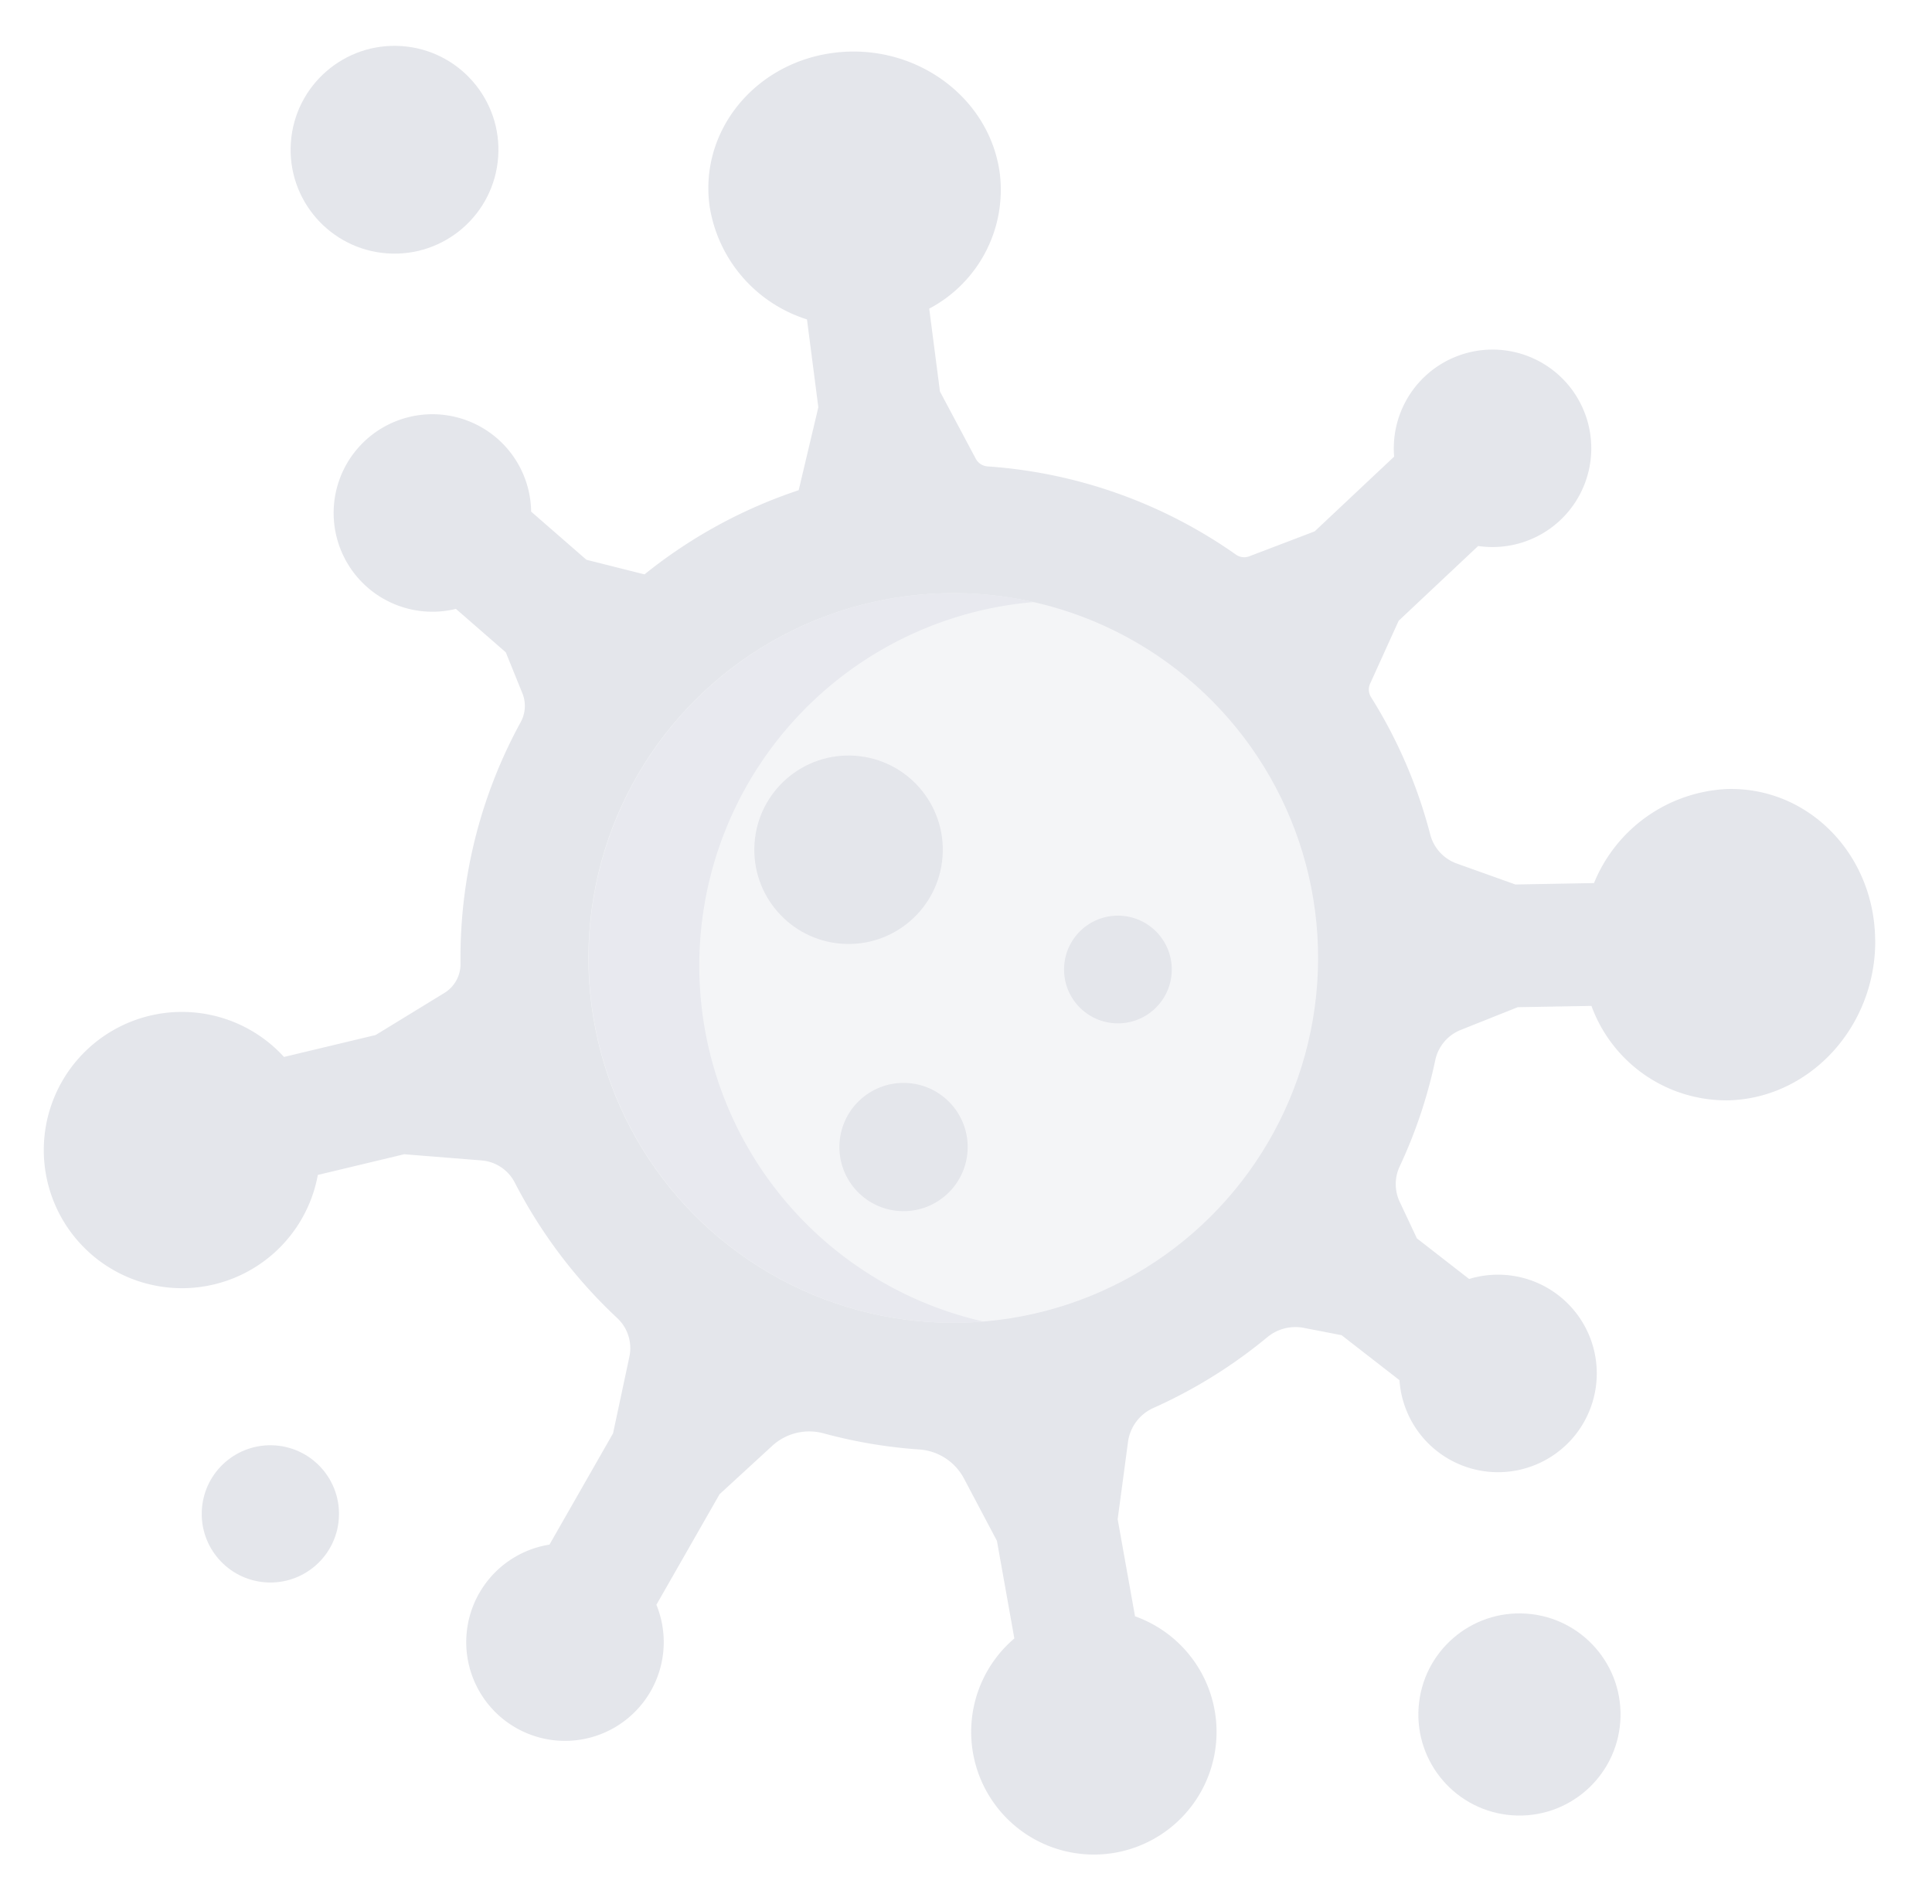 <svg xmlns="http://www.w3.org/2000/svg" width="210.065" height="207.008" viewBox="0 0 210.065 207.008">
  <g id="bacteria" transform="matrix(0.998, 0.07, -0.07, 0.998, 13.797, -4.043)" opacity="0.118">
    <g id="XMLID_107_" transform="translate(0 4.053)">
      <g id="Groupe_132" data-name="Groupe 132">
        <path id="Tracé_1143" data-name="Tracé 1143" d="M196.977,92.688c.72,9.312-5.831,17.578-14.626,18.461a15.6,15.6,0,0,1-15.639-9.19l-7.982.7-6.026,2.907a4.55,4.55,0,0,0-2.517,3.493A53.152,53.152,0,0,1,147.15,120.8a4.528,4.528,0,0,0,.26,3.855l2.147,3.838,5.969,4.005a10.734,10.734,0,1,1-6.782,11.5l-6.616-4.436-4.164-.508a4.8,4.8,0,0,0-3.9,1.313,53.882,53.882,0,0,1-11.8,8.523,4.737,4.737,0,0,0-2.484,3.9l-.529,8.433,2.619,10.389a13.334,13.334,0,1,1-12.914,3.318l-2.631-10.45-4.062-6.53a5.949,5.949,0,0,0-5.083-2.785h-.033a53.843,53.843,0,0,1-10.405-1.017,5.94,5.94,0,0,0-5.481,1.72L75.9,161.532,69.892,174a10.732,10.732,0,1,1-12.048-5.709l6.046-12.548,1.187-8.421a4.475,4.475,0,0,0-1.6-4.1,54.039,54.039,0,0,1-12.158-13.935,4.463,4.463,0,0,0-3.786-2.135l-8.409-.081-9.206,2.9a15.014,15.014,0,1,1-4.566-12.536l9.771-3.074,7.136-5.087a3.673,3.673,0,0,0,1.521-3.306q-.177-2.153-.179-4.347a53.226,53.226,0,0,1,4.871-22.295,3.66,3.66,0,0,0-.037-3.127l-2.114-4.322-5.737-4.33A10.733,10.733,0,1,1,48,56.43l6.36,4.8,6.408,1.143a53.679,53.679,0,0,1,16.074-10.3l1.5-9.141-1.9-9.442a15.389,15.389,0,0,1-11.41-11.5C63.3,13.881,68.876,5.98,77.488,4.35S94.48,7.969,96.213,16.081a14.6,14.6,0,0,1-6.6,15.313l1.793,8.9,4.4,7.026a1.574,1.574,0,0,0,1.334.736h.008a53.189,53.189,0,0,1,27.589,7.677,1.553,1.553,0,0,0,1.456.081l6.9-3.2,8.051-8.71a10.731,10.731,0,1,1,9.787,9.051l-8.051,8.71-2.615,7.035a1.555,1.555,0,0,0,.2,1.456,53.272,53.272,0,0,1,7.457,14.427,4.572,4.572,0,0,0,3.078,2.956l6.547,1.834,8.506-.752a16.442,16.442,0,0,1,13.691-11.206c8.8-.882,16.509,5.953,17.224,15.264Z" transform="translate(0 -4.053)" fill="#1b2953"/>
      </g>
    </g>
    <g id="XMLID_8_" transform="translate(57.502 61.96)">
      <g id="Groupe_133" data-name="Groupe 133">
        <circle id="Ellipse_200" data-name="Ellipse 200" cx="39.653" cy="39.653" r="39.653" fill="#a3aabf"/>
      </g>
    </g>
    <path id="Tracé_1144" data-name="Tracé 1144" d="M153.5,186.116a39.663,39.663,0,0,1,33.61-39.2,39.654,39.654,0,1,0,0,78.392,39.663,39.663,0,0,1-33.61-39.2Z" transform="translate(-83.914 -84.503)" fill="#394774"/>
    <g id="Groupe_134" data-name="Groupe 134" transform="translate(19.144 6.939)">
      <circle id="Ellipse_201" data-name="Ellipse 201" cx="11.292" cy="11.292" r="11.292" fill="#1b2953"/>
      <circle id="Ellipse_202" data-name="Ellipse 202" cx="7.459" cy="7.459" r="7.459" transform="translate(0.747 152.683)" fill="#1b2953"/>
      <circle id="Ellipse_203" data-name="Ellipse 203" cx="10.986" cy="10.986" r="10.986" transform="translate(134.164 161.407)" fill="#1b2953"/>
      <circle id="Ellipse_204" data-name="Ellipse 204" cx="10.242" cy="10.242" r="10.242" transform="translate(55.597 73.496)" fill="#1b2953"/>
      <circle id="Ellipse_205" data-name="Ellipse 205" cx="6.971" cy="6.971" r="6.971" transform="translate(67.09 108.581)" fill="#1b2953"/>
      <circle id="Ellipse_206" data-name="Ellipse 206" cx="5.854" cy="5.854" r="5.854" transform="translate(90.098 88.82)" fill="#1b2953"/>
    </g>
  </g>
</svg>

